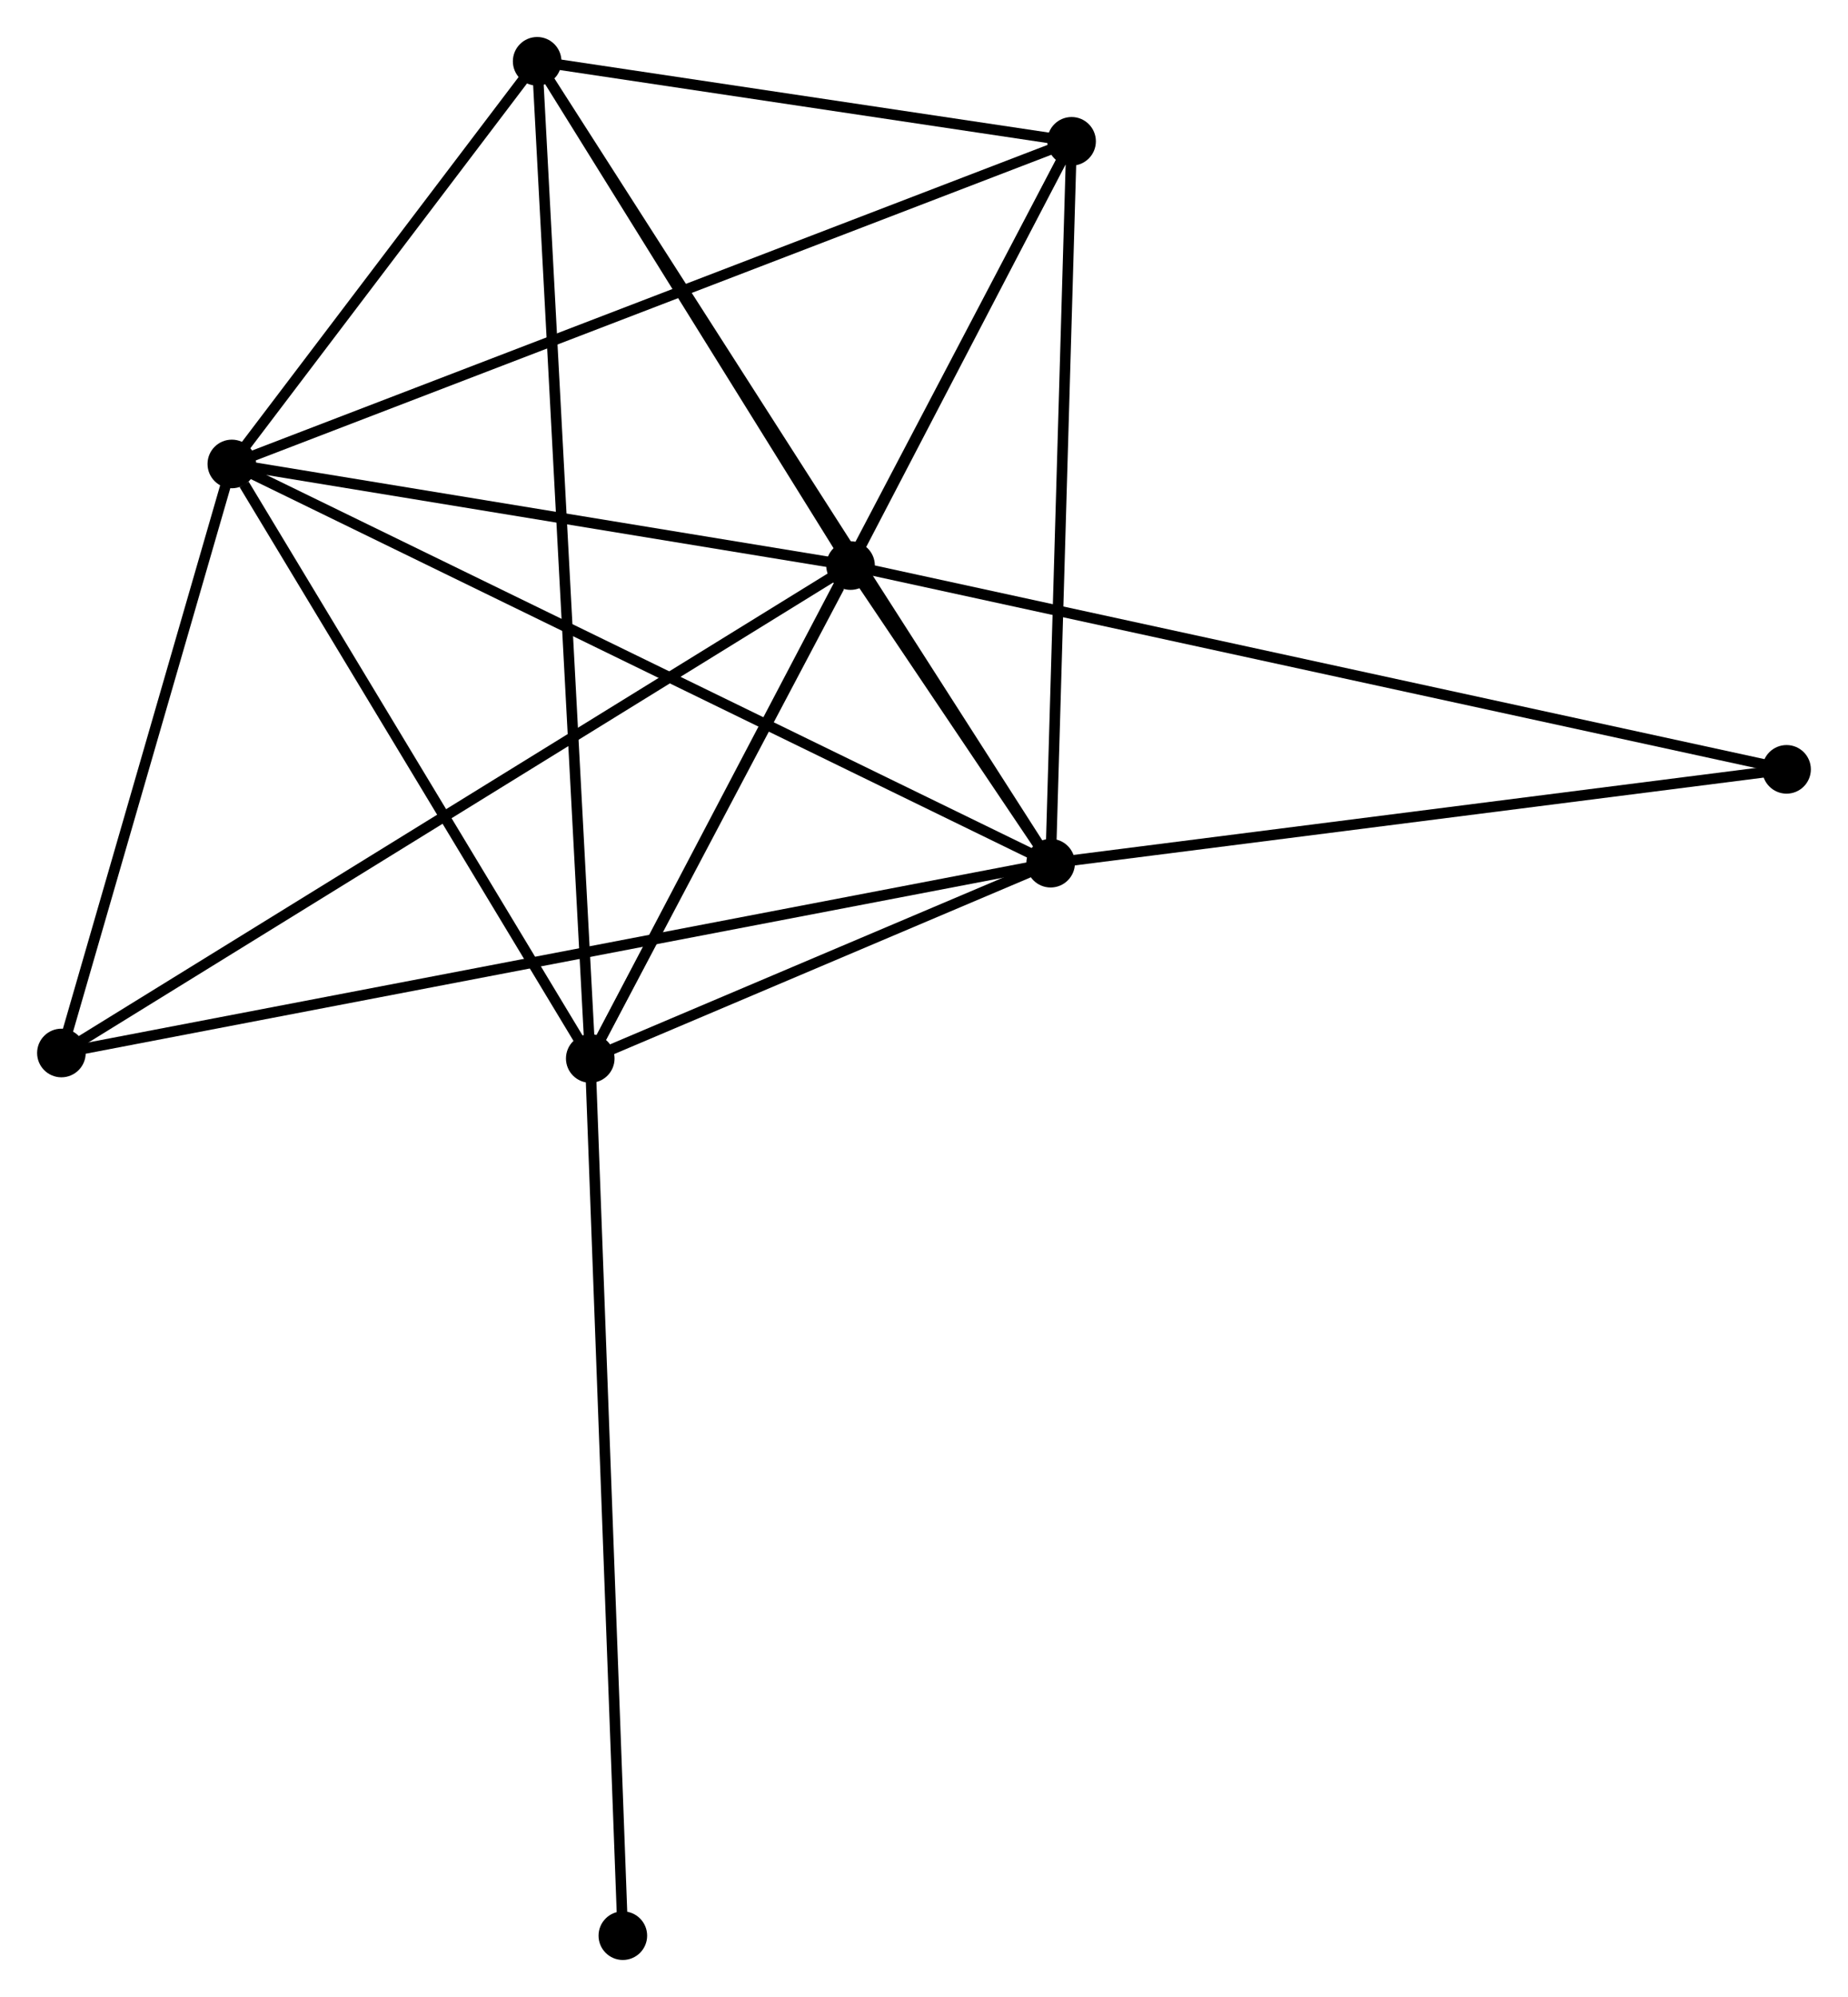 <?xml version="1.0" encoding="UTF-8" standalone="no"?>
<!DOCTYPE svg PUBLIC "-//W3C//DTD SVG 1.1//EN"
 "http://www.w3.org/Graphics/SVG/1.1/DTD/svg11.dtd">
<!-- Generated by graphviz version 2.36.0 (20140111.2315)
 -->
<!-- Title: %3 Pages: 1 -->
<svg width="175pt" height="189pt"
 viewBox="0.00 0.00 174.91 188.93" xmlns="http://www.w3.org/2000/svg" xmlns:xlink="http://www.w3.org/1999/xlink">
<g id="graph0" class="graph" transform="scale(1 1) rotate(0) translate(4 184.928)">
<title>%3</title>
<!-- 0 -->
<g id="node1" class="node"><title>0</title>
<ellipse fill="black" stroke="black" cx="76.503" cy="-131.421" rx="1.8" ry="1.8"/>
</g>
<!-- 1 -->
<g id="node2" class="node"><title>1</title>
<ellipse fill="black" stroke="black" cx="95.443" cy="-103.265" rx="1.8" ry="1.8"/>
</g>
<!-- 0&#45;&#45;1 -->
<g id="edge1" class="edge"><title>0&#45;&#45;1</title>
<path fill="none" stroke="black" d="M77.522,-129.907C80.779,-125.064 90.932,-109.972 94.325,-104.927"/>
</g>
<!-- 2 -->
<g id="node3" class="node"><title>2</title>
<ellipse fill="black" stroke="black" cx="51.862" cy="-84.788" rx="1.8" ry="1.8"/>
</g>
<!-- 0&#45;&#45;2 -->
<g id="edge2" class="edge"><title>0&#45;&#45;2</title>
<path fill="none" stroke="black" d="M75.445,-129.417C71.391,-121.747 56.888,-94.3 52.89,-86.733"/>
</g>
<!-- 3 -->
<g id="node4" class="node"><title>3</title>
<ellipse fill="black" stroke="black" cx="17.932" cy="-141.034" rx="1.8" ry="1.8"/>
</g>
<!-- 0&#45;&#45;3 -->
<g id="edge3" class="edge"><title>0&#45;&#45;3</title>
<path fill="none" stroke="black" d="M74.555,-131.741C65.662,-133.2 28.98,-139.221 19.948,-140.703"/>
</g>
<!-- 4 -->
<g id="node5" class="node"><title>4</title>
<ellipse fill="black" stroke="black" cx="97.426" cy="-171.558" rx="1.8" ry="1.8"/>
</g>
<!-- 0&#45;&#45;4 -->
<g id="edge4" class="edge"><title>0&#45;&#45;4</title>
<path fill="none" stroke="black" d="M77.402,-133.146C80.844,-139.748 93.158,-163.371 96.554,-169.884"/>
</g>
<!-- 5 -->
<g id="node6" class="node"><title>5</title>
<ellipse fill="black" stroke="black" cx="46.836" cy="-179.128" rx="1.8" ry="1.8"/>
</g>
<!-- 0&#45;&#45;5 -->
<g id="edge5" class="edge"><title>0&#45;&#45;5</title>
<path fill="none" stroke="black" d="M75.516,-133.008C71.012,-140.252 52.431,-170.129 47.857,-177.486"/>
</g>
<!-- 6 -->
<g id="node7" class="node"><title>6</title>
<ellipse fill="black" stroke="black" cx="1.8" cy="-85.307" rx="1.8" ry="1.8"/>
</g>
<!-- 0&#45;&#45;6 -->
<g id="edge6" class="edge"><title>0&#45;&#45;6</title>
<path fill="none" stroke="black" d="M74.943,-130.458C65.221,-124.457 13.049,-92.251 3.352,-86.265"/>
</g>
<!-- 7 -->
<g id="node8" class="node"><title>7</title>
<ellipse fill="black" stroke="black" cx="165.107" cy="-112.142" rx="1.8" ry="1.8"/>
</g>
<!-- 0&#45;&#45;7 -->
<g id="edge7" class="edge"><title>0&#45;&#45;7</title>
<path fill="none" stroke="black" d="M78.354,-131.018C89.885,-128.509 151.765,-115.045 163.266,-112.542"/>
</g>
<!-- 1&#45;&#45;2 -->
<g id="edge8" class="edge"><title>1&#45;&#45;2</title>
<path fill="none" stroke="black" d="M93.57,-102.472C86.402,-99.432 60.752,-88.557 53.679,-85.559"/>
</g>
<!-- 1&#45;&#45;3 -->
<g id="edge9" class="edge"><title>1&#45;&#45;3</title>
<path fill="none" stroke="black" d="M93.824,-104.054C83.824,-108.927 30.534,-134.894 19.812,-140.118"/>
</g>
<!-- 1&#45;&#45;4 -->
<g id="edge10" class="edge"><title>1&#45;&#45;4</title>
<path fill="none" stroke="black" d="M95.5,-105.236C95.79,-115.208 97.091,-160.025 97.372,-169.709"/>
</g>
<!-- 1&#45;&#45;5 -->
<g id="edge11" class="edge"><title>1&#45;&#45;5</title>
<path fill="none" stroke="black" d="M94.428,-104.85C88.102,-114.723 54.155,-167.705 47.845,-177.552"/>
</g>
<!-- 1&#45;&#45;6 -->
<g id="edge12" class="edge"><title>1&#45;&#45;6</title>
<path fill="none" stroke="black" d="M93.487,-102.89C81.3,-100.553 15.9,-88.011 3.745,-85.68"/>
</g>
<!-- 1&#45;&#45;7 -->
<g id="edge13" class="edge"><title>1&#45;&#45;7</title>
<path fill="none" stroke="black" d="M97.453,-103.522C107.626,-104.818 153.342,-110.643 163.221,-111.901"/>
</g>
<!-- 2&#45;&#45;3 -->
<g id="edge14" class="edge"><title>2&#45;&#45;3</title>
<path fill="none" stroke="black" d="M50.733,-86.66C45.582,-95.199 24.332,-130.425 19.1,-139.098"/>
</g>
<!-- 2&#45;&#45;4 -->
<g id="edge15" class="edge"><title>2&#45;&#45;4</title>
<path fill="none" stroke="black" d="M52.814,-86.601C58.743,-97.893 90.565,-158.492 96.48,-169.755"/>
</g>
<!-- 2&#45;&#45;5 -->
<g id="edge16" class="edge"><title>2&#45;&#45;5</title>
<path fill="none" stroke="black" d="M51.757,-86.759C51.103,-99.036 47.592,-164.923 46.94,-177.168"/>
</g>
<!-- 8 -->
<g id="node9" class="node"><title>8</title>
<ellipse fill="black" stroke="black" cx="54.947" cy="-1.8" rx="1.8" ry="1.8"/>
</g>
<!-- 2&#45;&#45;8 -->
<g id="edge17" class="edge"><title>2&#45;&#45;8</title>
<path fill="none" stroke="black" d="M51.938,-82.737C52.365,-71.255 54.453,-15.073 54.873,-3.78"/>
</g>
<!-- 3&#45;&#45;4 -->
<g id="edge18" class="edge"><title>3&#45;&#45;4</title>
<path fill="none" stroke="black" d="M19.897,-141.788C30.895,-146.011 84.712,-166.676 95.53,-170.83"/>
</g>
<!-- 3&#45;&#45;5 -->
<g id="edge19" class="edge"><title>3&#45;&#45;5</title>
<path fill="none" stroke="black" d="M19.174,-142.671C23.928,-148.937 40.94,-171.358 45.63,-177.54"/>
</g>
<!-- 3&#45;&#45;6 -->
<g id="edge20" class="edge"><title>3&#45;&#45;6</title>
<path fill="none" stroke="black" d="M17.395,-139.18C14.946,-130.719 4.843,-95.818 2.355,-87.225"/>
</g>
<!-- 4&#45;&#45;5 -->
<g id="edge21" class="edge"><title>4&#45;&#45;5</title>
<path fill="none" stroke="black" d="M95.252,-171.883C86.931,-173.128 57.155,-177.584 48.945,-178.812"/>
</g>
</g>
</svg>
